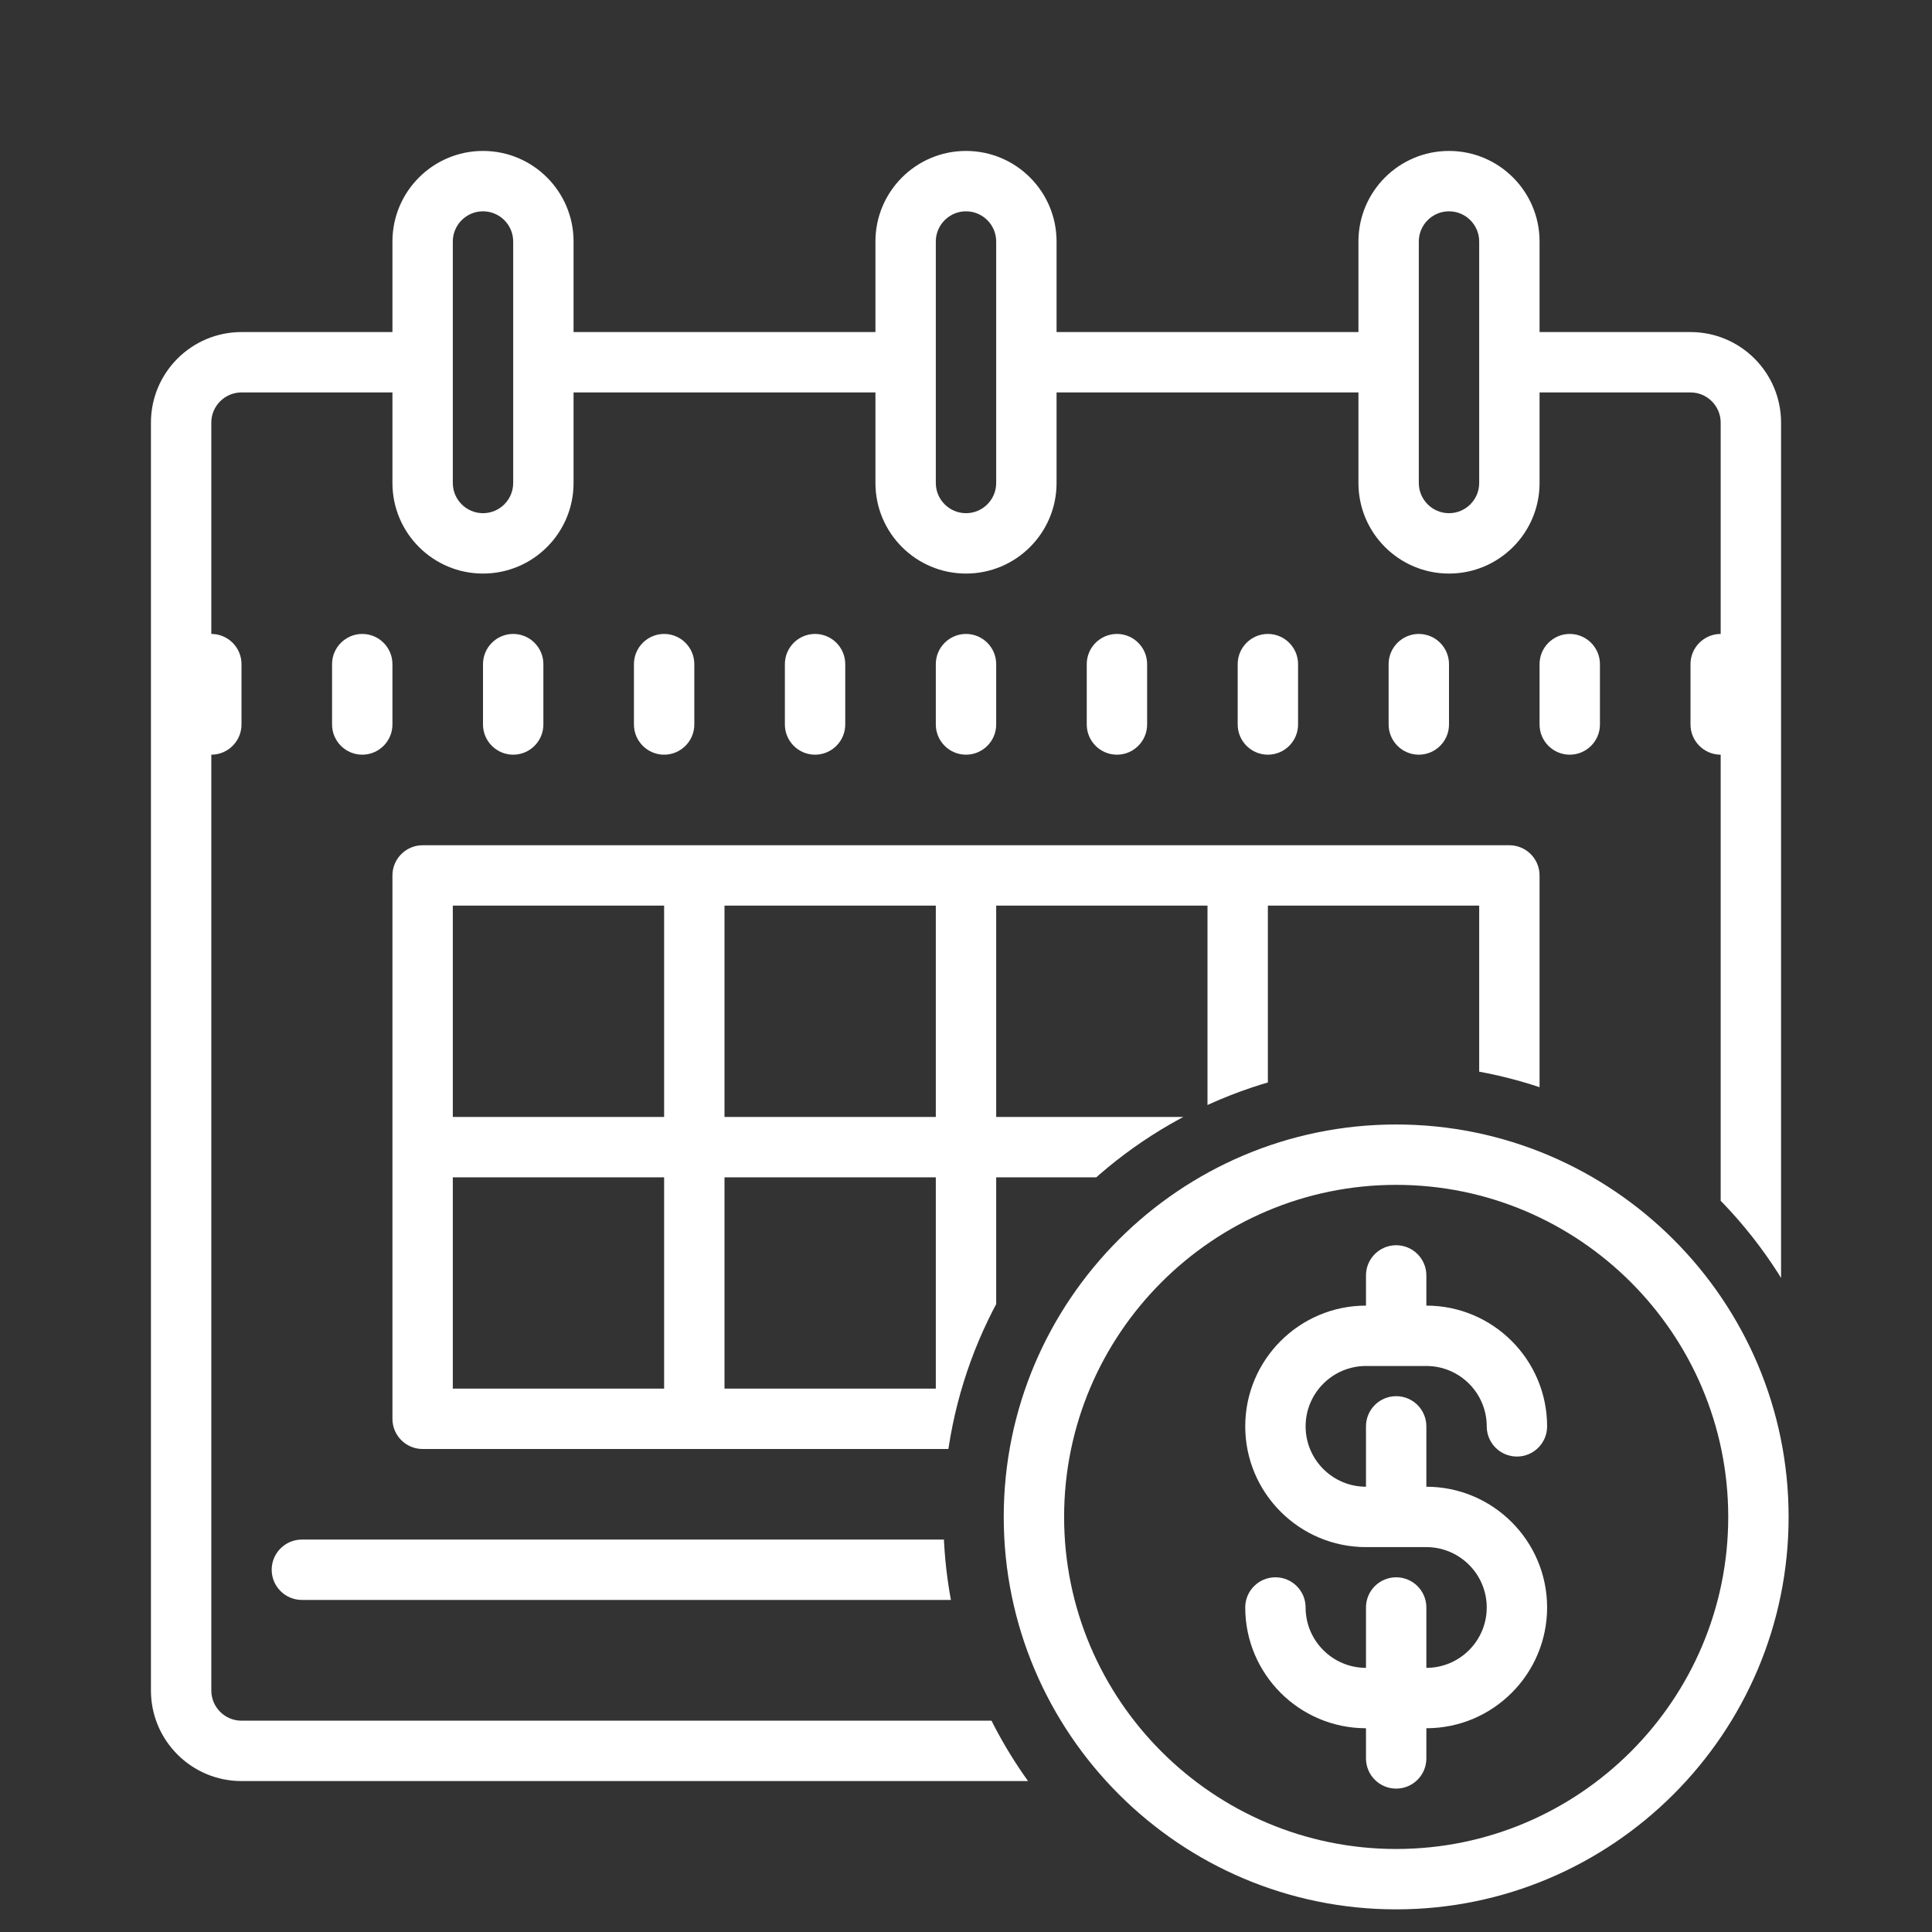 <svg xmlns="http://www.w3.org/2000/svg" xmlns:xlink="http://www.w3.org/1999/xlink" viewBox="0,0,256,256" width="64px" height="64px" fill-rule="nonzero"><rect x="0" y="0" width="256" height="256" fill="#333333" stroke="none"/><defs><clipPath id="clip-1"><path d="M0,256v-256h256v256h-46.935c21.178,-9.253 35.935,-30.364 35.935,-55c0,-33.2 -26.8,-60 -60,-60c-33.2,0 -60,26.8 -60,60c0,24.636 14.757,45.747 35.935,55z" id="overlayBgMask" fill="none"></path></clipPath></defs><g fill-opacity="0" fill="#ffffff" fill-rule="nonzero" stroke="none" stroke-width="1" stroke-linecap="butt" stroke-linejoin="miter" stroke-miterlimit="10" stroke-dasharray="" stroke-dashoffset="0" font-family="none" font-weight="none" font-size="none" text-anchor="none" style="mix-blend-mode: normal"><path d="M0,256v-256h256v256z" id="bgRectangle"></path></g><g clip-path="url(#clip-1)" fill="none" fill-rule="nonzero" stroke="none" stroke-width="1" stroke-linecap="butt" stroke-linejoin="miter" stroke-miterlimit="10" stroke-dasharray="" stroke-dashoffset="0" font-family="none" font-weight="none" font-size="none" text-anchor="none" style="mix-blend-mode: normal"><g transform="scale(4,4)" fill="#ffffff"><path d="M16,5c-1.656,0 -3,1.344 -3,3v3h-5c-1.656,0 -3,1.344 -3,3v42c0,1.656 1.344,3 3,3h48c1.656,0 3,-1.344 3,-3v-42c0,-1.656 -1.344,-3 -3,-3h-5v-3c0,-1.656 -1.344,-3 -3,-3c-1.656,0 -3,1.344 -3,3v3h-10v-3c0,-1.656 -1.344,-3 -3,-3c-1.656,0 -3,1.344 -3,3v3h-10v-3c0,-1.656 -1.344,-3 -3,-3zM16,7c0.551,0 1,0.449 1,1v8c0,0.551 -0.449,1 -1,1c-0.551,0 -1,-0.449 -1,-1v-8c0,-0.551 0.449,-1 1,-1zM32,7c0.551,0 1,0.449 1,1v8c0,0.551 -0.449,1 -1,1c-0.551,0 -1,-0.449 -1,-1v-8c0,-0.551 0.449,-1 1,-1zM48,7c0.551,0 1,0.449 1,1v8c0,0.551 -0.449,1 -1,1c-0.551,0 -1,-0.449 -1,-1v-8c0,-0.551 0.449,-1 1,-1zM8,13h5v3c0,1.656 1.344,3 3,3c1.656,0 3,-1.344 3,-3v-3h10v3c0,1.656 1.344,3 3,3c1.656,0 3,-1.344 3,-3v-3h10v3c0,1.656 1.344,3 3,3c1.656,0 3,-1.344 3,-3v-3h5c0.551,0 1,0.449 1,1v7c-0.551,0 -1,0.449 -1,1v2c0,0.551 0.449,1 1,1v31c0,0.551 -0.449,1 -1,1h-48c-0.551,0 -1,-0.449 -1,-1v-31c0.551,0 1,-0.449 1,-1v-2c0,-0.551 -0.449,-1 -1,-1v-7c0,-0.551 0.449,-1 1,-1zM12,21c-0.551,0 -1,0.449 -1,1v2c0,0.551 0.449,1 1,1c0.551,0 1,-0.449 1,-1v-2c0,-0.551 -0.449,-1 -1,-1zM17,21c-0.551,0 -1,0.449 -1,1v2c0,0.551 0.449,1 1,1c0.551,0 1,-0.449 1,-1v-2c0,-0.551 -0.449,-1 -1,-1zM22,21c-0.551,0 -1,0.449 -1,1v2c0,0.551 0.449,1 1,1c0.551,0 1,-0.449 1,-1v-2c0,-0.551 -0.449,-1 -1,-1zM27,21c-0.551,0 -1,0.449 -1,1v2c0,0.551 0.449,1 1,1c0.551,0 1,-0.449 1,-1v-2c0,-0.551 -0.449,-1 -1,-1zM32,21c-0.551,0 -1,0.449 -1,1v2c0,0.551 0.449,1 1,1c0.551,0 1,-0.449 1,-1v-2c0,-0.551 -0.449,-1 -1,-1zM37,21c-0.551,0 -1,0.449 -1,1v2c0,0.551 0.449,1 1,1c0.551,0 1,-0.449 1,-1v-2c0,-0.551 -0.449,-1 -1,-1zM42,21c-0.551,0 -1,0.449 -1,1v2c0,0.551 0.449,1 1,1c0.551,0 1,-0.449 1,-1v-2c0,-0.551 -0.449,-1 -1,-1zM47,21c-0.551,0 -1,0.449 -1,1v2c0,0.551 0.449,1 1,1c0.551,0 1,-0.449 1,-1v-2c0,-0.551 -0.449,-1 -1,-1zM52,21c-0.551,0 -1,0.449 -1,1v2c0,0.551 0.449,1 1,1c0.551,0 1,-0.449 1,-1v-2c0,-0.551 -0.449,-1 -1,-1zM14,28c-0.552,0 -1,0.448 -1,1v18c0,0.552 0.448,1 1,1h36c0.552,0 1,-0.448 1,-1v-18c0,-0.552 -0.448,-1 -1,-1zM15,30h7v7h-7zM24,30h7v7h-7zM33,30h7v7h-7zM42,30h7v7h-7zM15,39h7v7h-7zM24,39h7v7h-7zM33,39h7v7h-7zM42,39h7v7h-7zM10,51c-0.551,0 -1,0.449 -1,1c0,0.551 0.449,1 1,1h44c0.551,0 1,-0.449 1,-1c0,-0.551 -0.449,-1 -1,-1z"></path></g></g><g fill="#ffffff" fill-rule="nonzero" stroke="none" stroke-width="1" stroke-linecap="butt" stroke-linejoin="miter" stroke-miterlimit="10" stroke-dasharray="" stroke-dashoffset="0" font-family="none" font-weight="none" font-size="none" text-anchor="none" style="mix-blend-mode: normal"><g transform="translate(133,149) scale(4,4)" id="overlay"><path d="M13,0c-7.168,0 -13,5.832 -13,13c0,7.168 5.832,13 13,13c7.168,0 13,-5.832 13,-13c0,-7.168 -5.832,-13 -13,-13zM13,24c-6.065,0 -11,-4.935 -11,-11c0,-6.065 4.935,-11 11,-11c6.065,0 11,4.935 11,11c0,6.065 -4.935,11 -11,11zM10,10c0,1.103 0.897,2 2,2v-2c0,-0.552 0.447,-1 1,-1c0.553,0 1,0.448 1,1v2c2.206,0 4,1.794 4,4c0,2.206 -1.794,4 -4,4v1c0,0.552 -0.447,1 -1,1c-0.553,0 -1,-0.448 -1,-1v-1c-2.206,0 -4,-1.794 -4,-4c0,-0.552 0.447,-1 1,-1c0.553,0 1,0.448 1,1c0,1.103 0.897,2 2,2v-2c0,-0.552 0.447,-1 1,-1c0.553,0 1,0.448 1,1v2c1.103,0 2,-0.897 2,-2c0,-1.103 -0.897,-2 -2,-2h-2c-2.206,0 -4,-1.794 -4,-4c0,-2.206 1.794,-4 4,-4v-1c0,-0.552 0.447,-1 1,-1c0.553,0 1,0.448 1,1v1c2.206,0 4,1.794 4,4c0,0.552 -0.447,1 -1,1c-0.553,0 -1,-0.448 -1,-1c0,-1.103 -0.897,-2 -2,-2h-2c-1.103,0 -2,0.897 -2,2z"></path></g></g></svg>